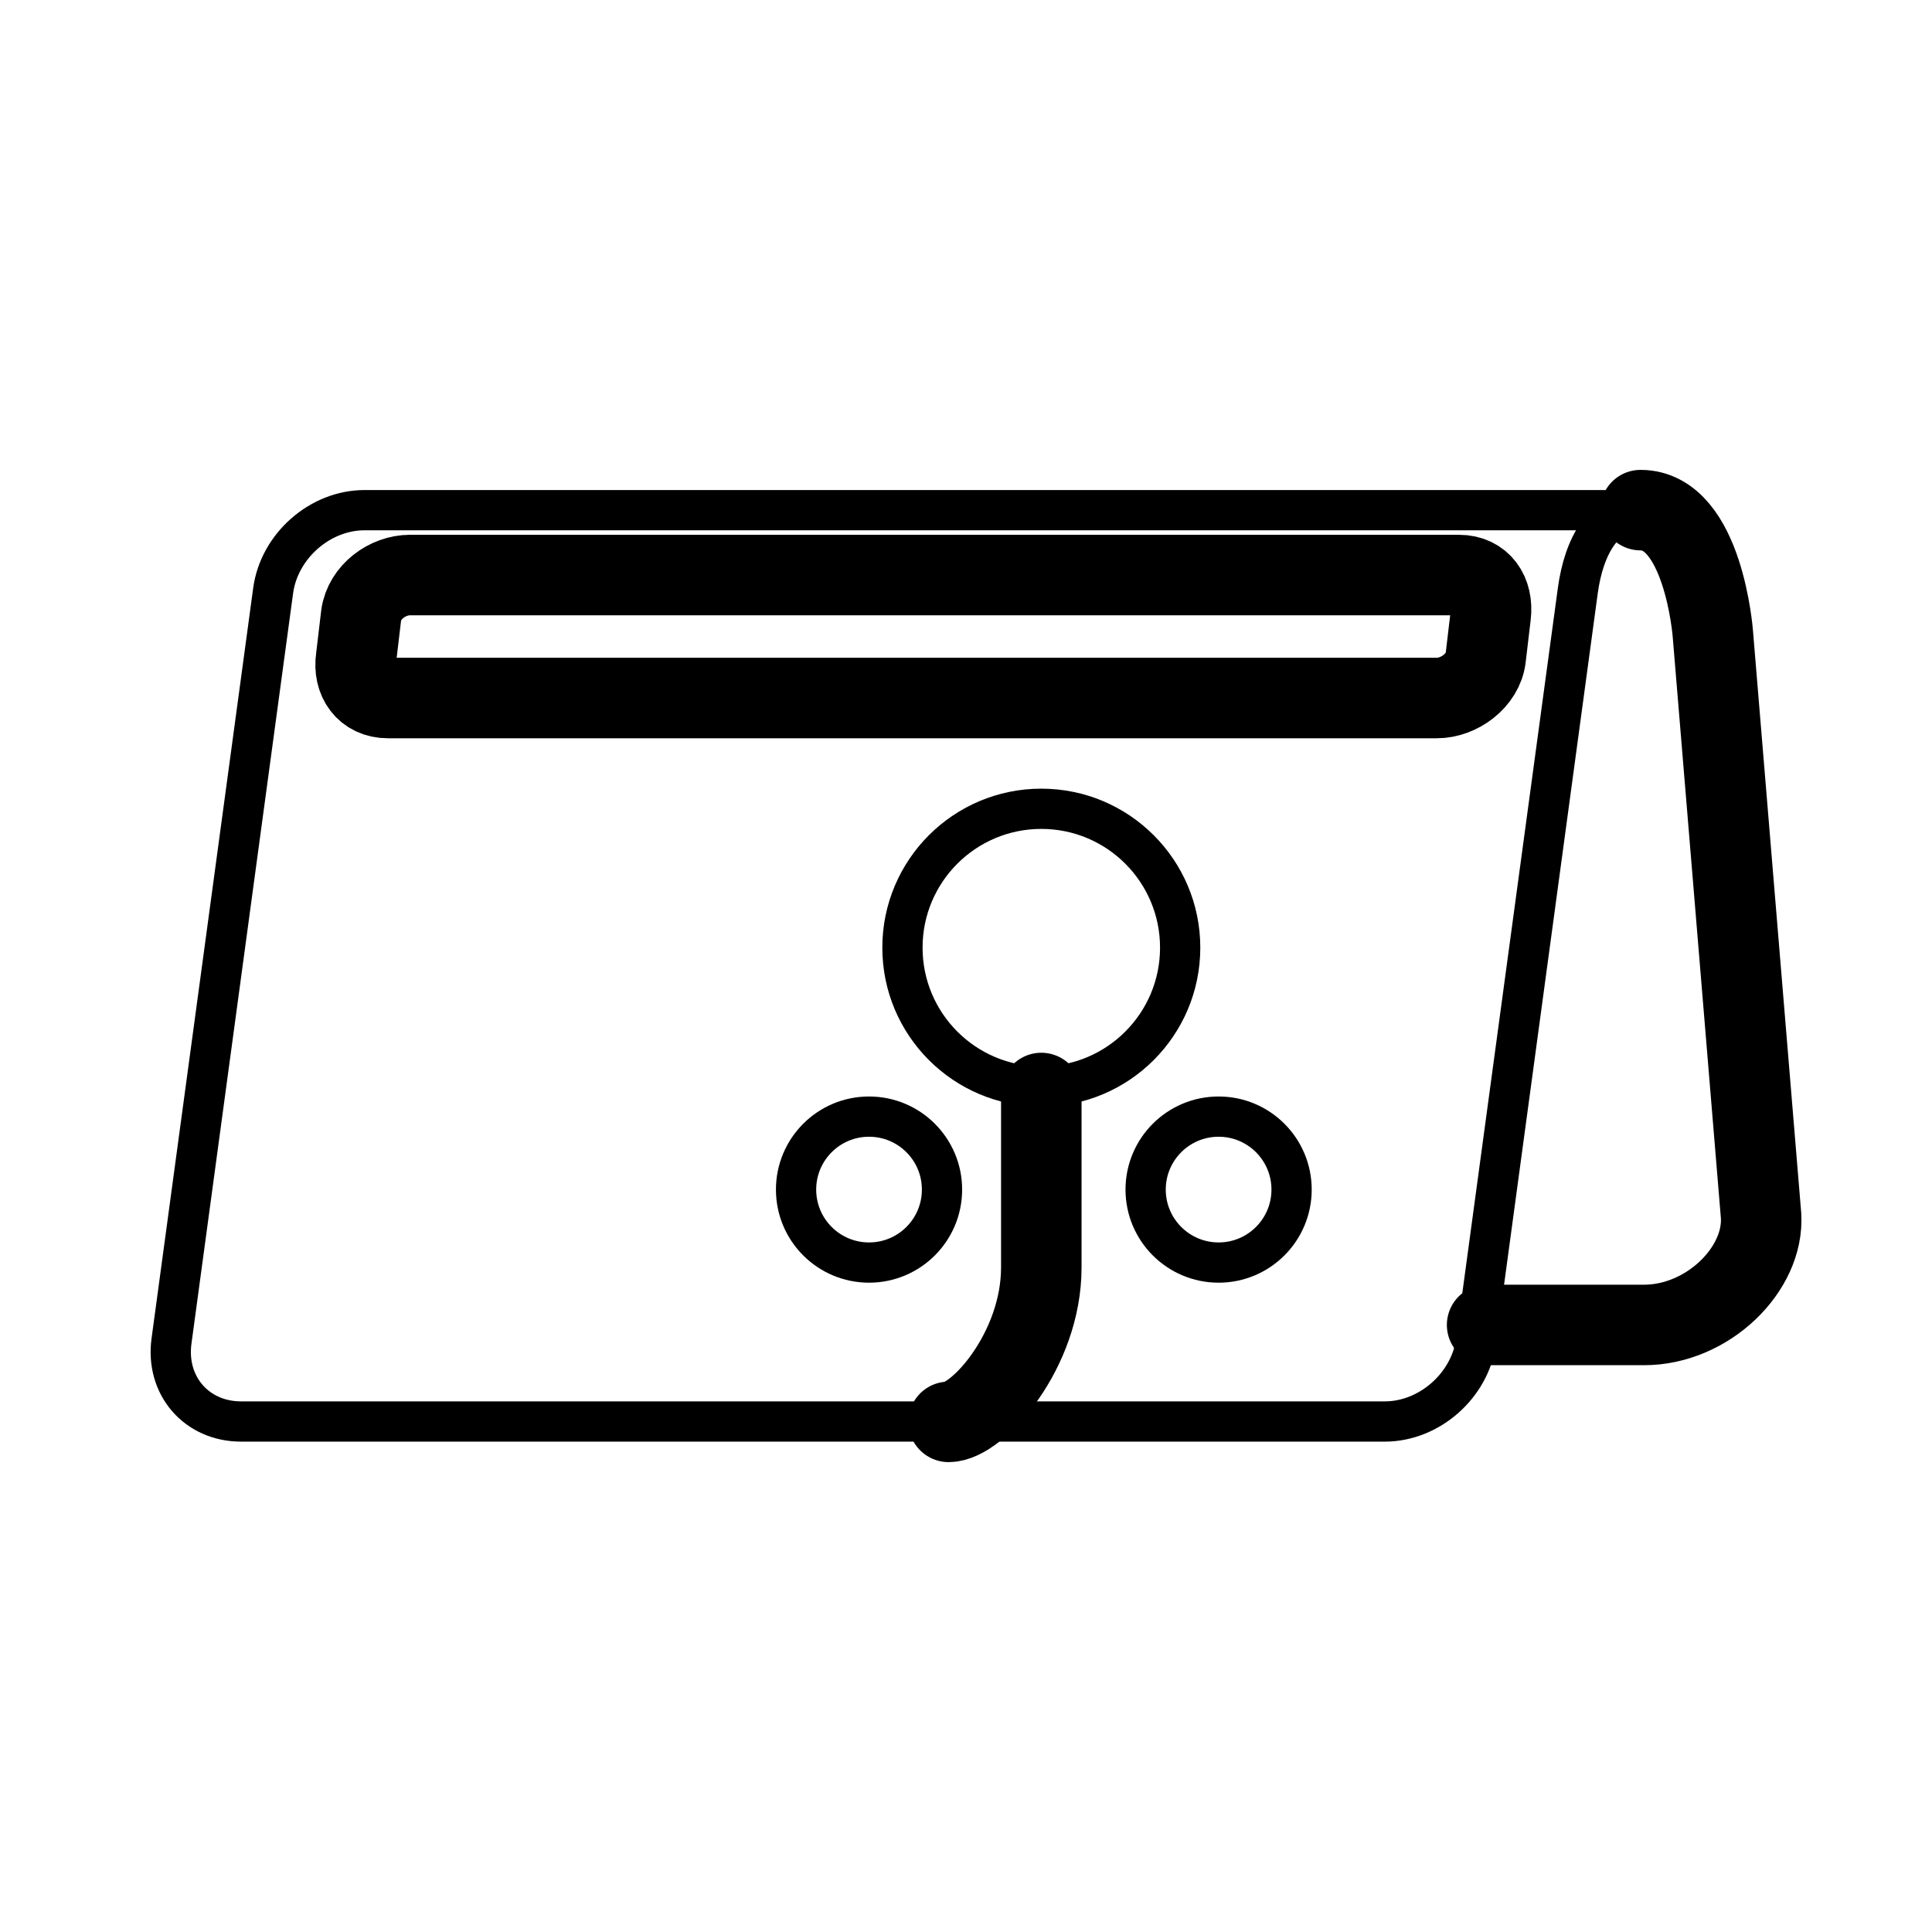 <svg xmlns="http://www.w3.org/2000/svg" width="96" height="96" viewBox="0 0 48 48"><path fill="none" stroke="#000" stroke-linecap="round" stroke-linejoin="round" d="M9.057 12.675H40.76c-.912 0-1.41.892-1.56 2l-2.526 18.642c-.15 1.108-1.163 2-2.27 2H5.99c-1.108 0-1.88-.892-1.729-2l2.525-18.642c.15-1.108 1.163-2 2.271-2" stroke-width="1"/><circle cx="25.871" cy="23.544" r="3.45" fill="none" stroke="#000" stroke-linecap="round" stroke-linejoin="round" stroke-width="1"/><circle cx="21.591" cy="29.555" r="1.813" fill="none" stroke="#000" stroke-linecap="round" stroke-linejoin="round" stroke-width="1"/><circle cx="30.276" cy="29.555" r="1.813" fill="none" stroke="#000" stroke-linecap="round" stroke-linejoin="round" stroke-width="1"/><path fill="none" stroke="#000" stroke-linecap="round" stroke-linejoin="round" d="M25.871 27.155v4.334c0 2.062-1.587 3.837-2.303 3.837M10.185 14.287h26.063c.554 0 .855.437.788 1l-.125 1.055c-.067.563-.658 1-1.212 1H9.636c-.554 0-.872-.443-.788-1l.125-1.055c.08-.583.658-1 1.212-1m30.574-1.613c1.562 0 1.796 3.07 1.796 3.07L43.753 30.2c.084 1.334-1.327 2.718-2.906 2.718h-3.9" stroke-width="2"/></svg>
